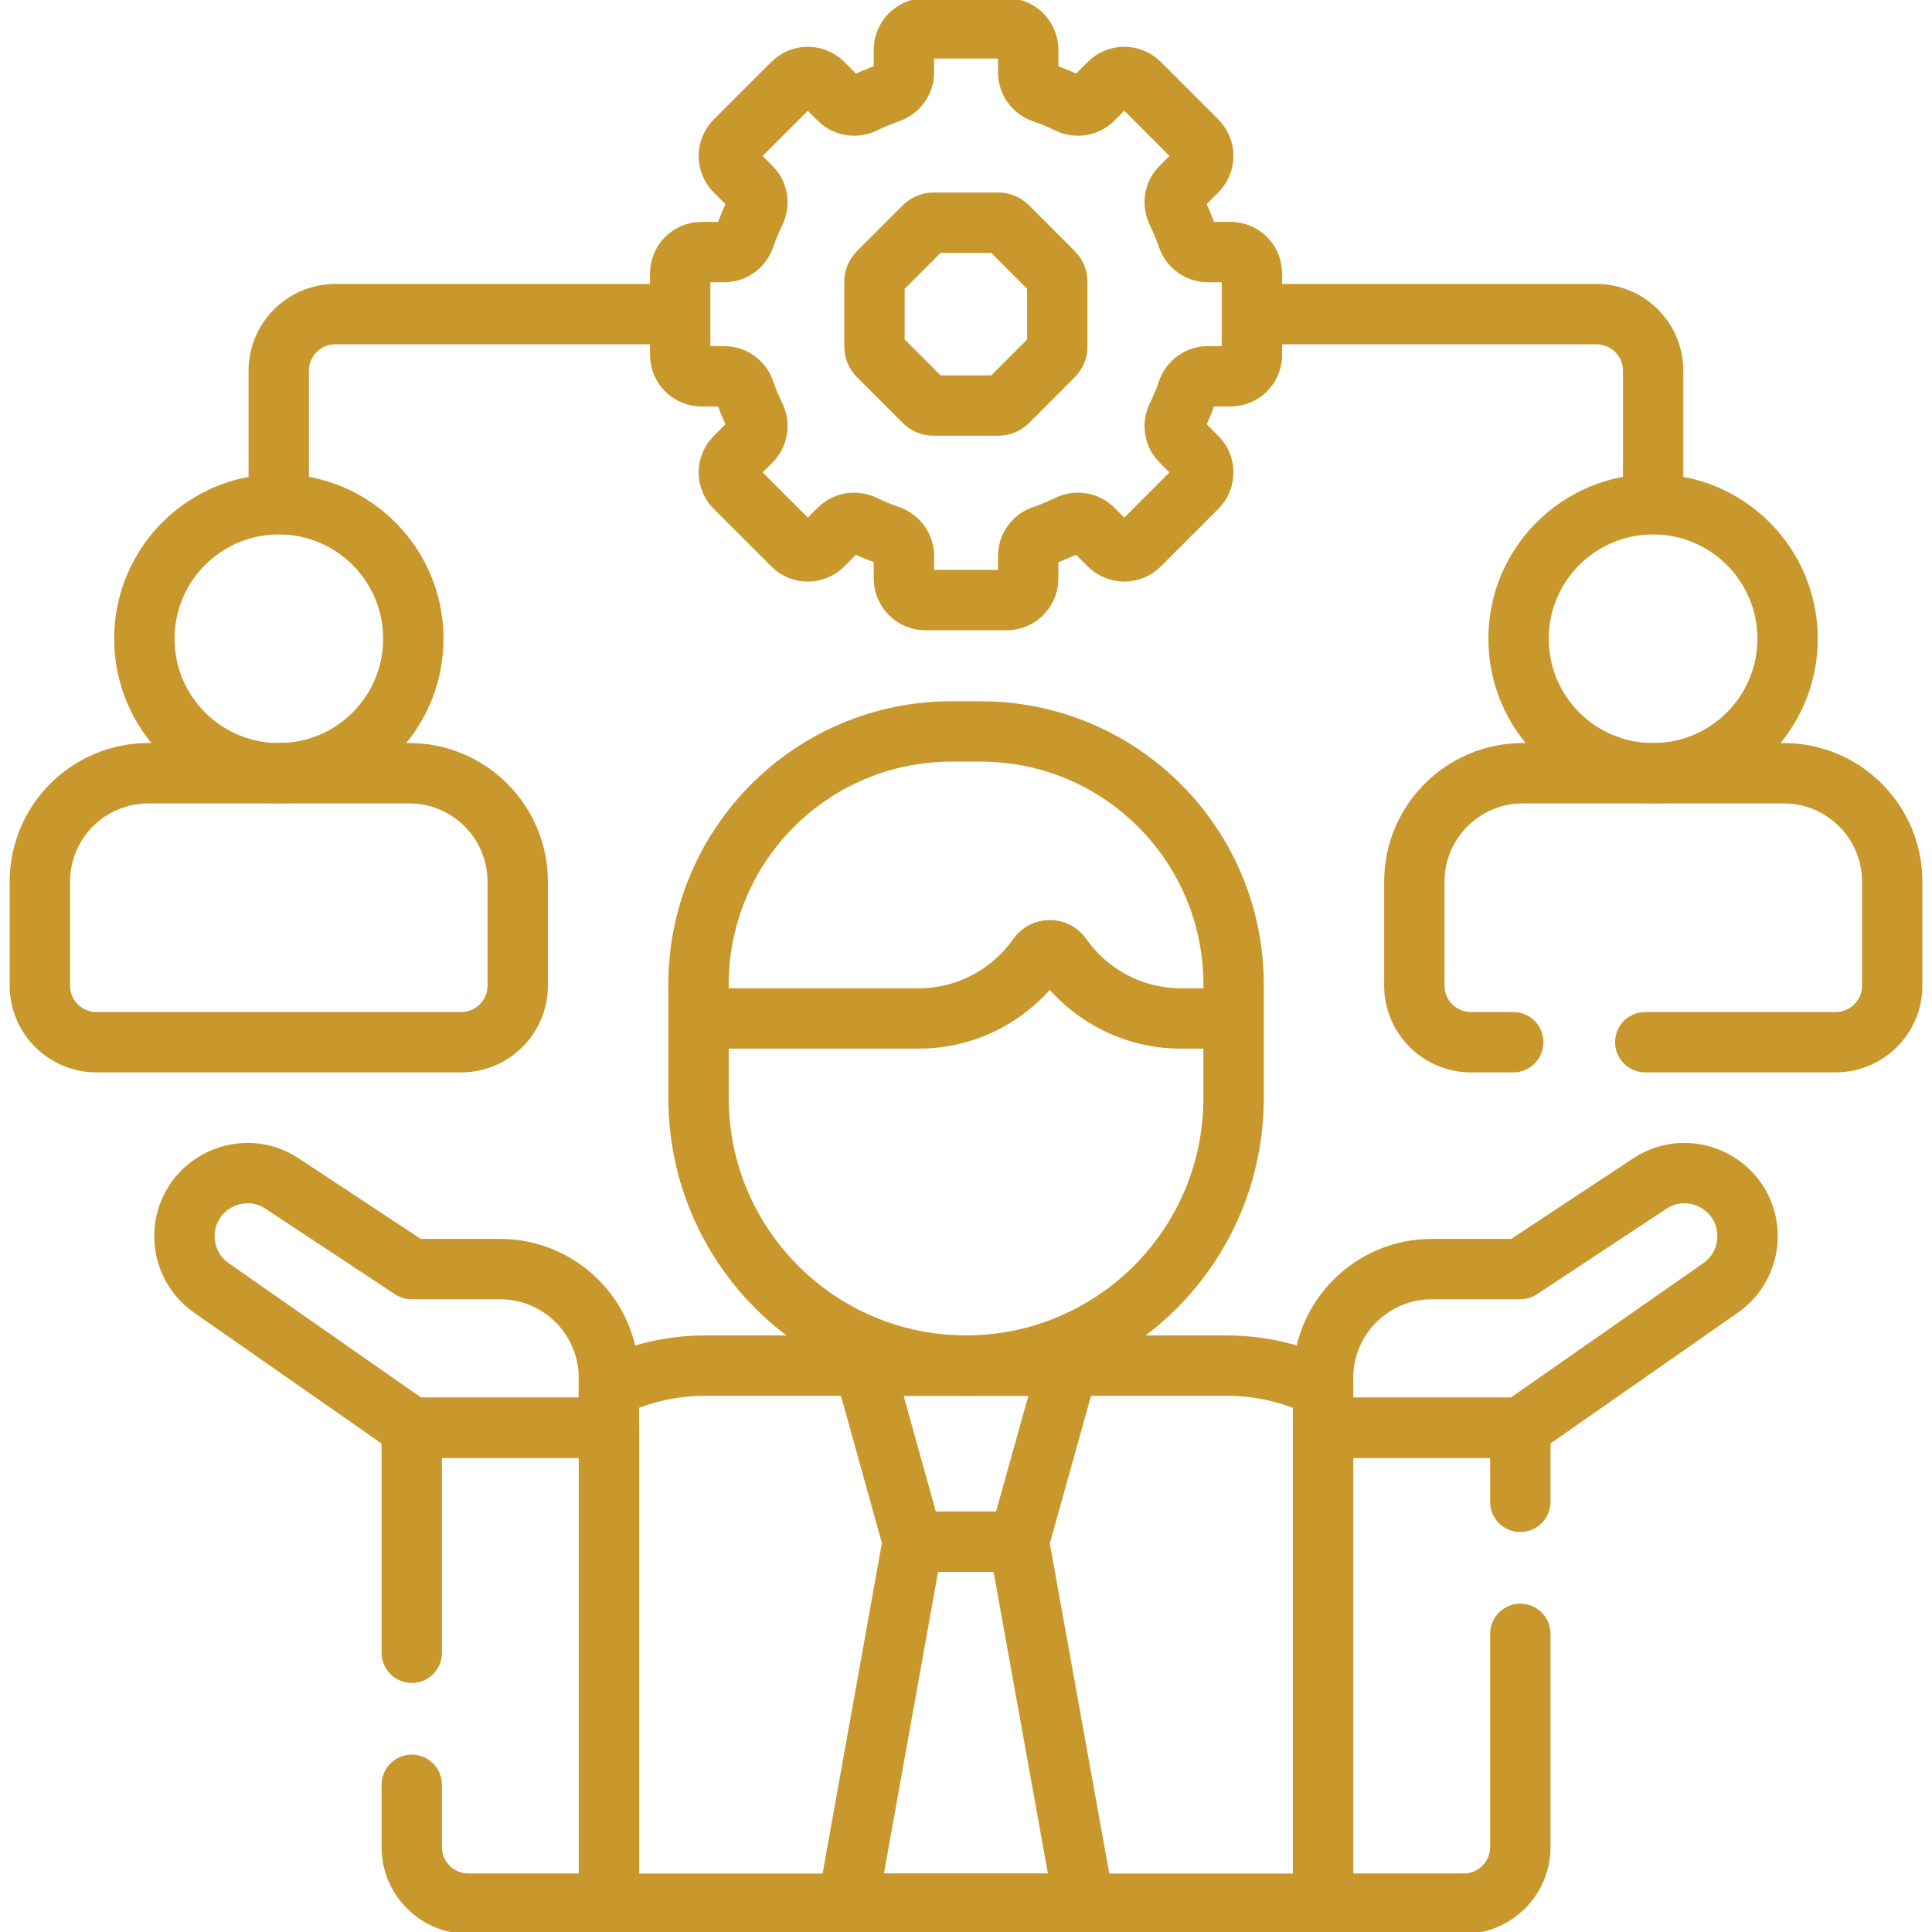 <svg width="32" height="32" viewBox="0 0 32 32" fill="none" xmlns="http://www.w3.org/2000/svg">
<g clip-path="url(#clip0_287_100)">
<path d="M16.877 25.536L17.692 22.619H14.309L15.12 25.536H16.877Z" stroke="#C9982C" stroke-miterlimit="10" stroke-linecap="round" stroke-linejoin="round"/>
<path d="M4.617 8.351V6.141C4.617 5.623 5.037 5.203 5.555 5.203H11.264" stroke="#C9982C" stroke-miterlimit="10" stroke-linejoin="round"/>
<path d="M27.381 8.351V6.141C27.381 5.623 26.961 5.203 26.443 5.203H20.734" stroke="#C9982C" stroke-miterlimit="10" stroke-linejoin="round"/>
<path d="M27.38 12.807C28.611 12.807 29.608 11.81 29.608 10.579C29.608 9.349 28.611 8.352 27.38 8.352C26.15 8.352 25.152 9.349 25.152 10.579C25.152 11.81 26.15 12.807 27.38 12.807Z" stroke="#C9982C" stroke-miterlimit="10" stroke-linecap="round" stroke-linejoin="round"/>
<path d="M4.619 12.807C5.849 12.807 6.846 11.81 6.846 10.579C6.846 9.349 5.849 8.352 4.619 8.352C3.388 8.352 2.391 9.349 2.391 10.579C2.391 11.81 3.388 12.807 4.619 12.807Z" stroke="#C9982C" stroke-miterlimit="10" stroke-linecap="round" stroke-linejoin="round"/>
<path d="M27.251 17.262H30.403C30.921 17.262 31.341 16.843 31.341 16.325V14.604C31.341 13.611 30.536 12.807 29.543 12.807H25.223C24.231 12.807 23.426 13.611 23.426 14.604V16.325C23.426 16.843 23.846 17.262 24.363 17.262H25.064" stroke="#C9982C" stroke-miterlimit="10" stroke-linecap="round" stroke-linejoin="round"/>
<path d="M7.638 17.262H1.598C1.08 17.262 0.66 16.843 0.66 16.325V14.604C0.66 13.611 1.465 12.807 2.458 12.807H6.777C7.77 12.807 8.575 13.611 8.575 14.604V16.325C8.575 16.843 8.155 17.262 7.638 17.262Z" stroke="#C9982C" stroke-miterlimit="10" stroke-linecap="round" stroke-linejoin="round"/>
<path d="M20.736 5.878V4.53C20.736 4.334 20.577 4.175 20.381 4.175H20.006C19.853 4.175 19.719 4.077 19.669 3.932C19.619 3.787 19.561 3.646 19.494 3.51C19.427 3.372 19.452 3.208 19.56 3.1L19.826 2.834C19.964 2.696 19.964 2.471 19.826 2.332L18.873 1.379C18.734 1.24 18.509 1.24 18.371 1.379L18.105 1.645C17.997 1.753 17.833 1.778 17.695 1.711C17.559 1.644 17.418 1.586 17.273 1.536C17.128 1.486 17.03 1.352 17.03 1.199V0.824C17.03 0.628 16.871 0.469 16.675 0.469H15.327C15.131 0.469 14.972 0.628 14.972 0.824V1.199C14.972 1.352 14.873 1.486 14.729 1.536C14.584 1.586 14.443 1.644 14.307 1.711C14.169 1.778 14.005 1.753 13.897 1.645L13.631 1.379C13.492 1.24 13.268 1.24 13.129 1.379L12.176 2.332C12.037 2.471 12.037 2.696 12.176 2.834L12.441 3.1C12.55 3.208 12.574 3.372 12.508 3.51C12.441 3.646 12.383 3.787 12.333 3.932C12.283 4.077 12.149 4.175 11.996 4.175H11.621C11.425 4.175 11.266 4.334 11.266 4.53V5.878C11.266 6.074 11.425 6.233 11.621 6.233H11.996C12.149 6.233 12.283 6.331 12.333 6.476C12.383 6.621 12.441 6.762 12.508 6.898C12.574 7.036 12.55 7.2 12.441 7.308L12.176 7.574C12.037 7.713 12.037 7.937 12.176 8.076L13.129 9.029C13.268 9.168 13.492 9.168 13.631 9.029L13.897 8.763C14.005 8.655 14.169 8.631 14.307 8.697C14.443 8.764 14.584 8.822 14.729 8.872C14.873 8.922 14.972 9.056 14.972 9.209V9.584C14.972 9.78 15.131 9.939 15.327 9.939H16.675C16.871 9.939 17.03 9.78 17.03 9.584V9.209C17.03 9.056 17.128 8.922 17.273 8.872C17.418 8.822 17.559 8.764 17.695 8.697C17.833 8.631 17.997 8.655 18.105 8.763L18.371 9.029C18.509 9.168 18.734 9.168 18.873 9.029L19.826 8.076C19.964 7.937 19.964 7.712 19.826 7.574L19.56 7.308C19.452 7.2 19.427 7.036 19.494 6.898C19.561 6.762 19.619 6.621 19.669 6.476C19.719 6.331 19.853 6.233 20.006 6.233H20.381C20.577 6.233 20.736 6.074 20.736 5.878Z" stroke="#C9982C" stroke-miterlimit="10" stroke-linecap="round" stroke-linejoin="round"/>
<path d="M16.537 3.689H15.459C15.403 3.689 15.349 3.712 15.309 3.752L14.547 4.514C14.507 4.554 14.484 4.608 14.484 4.664V5.742C14.484 5.798 14.507 5.853 14.547 5.893L15.309 6.655C15.349 6.694 15.403 6.717 15.459 6.717H16.537C16.593 6.717 16.648 6.694 16.688 6.655L17.449 5.893C17.489 5.853 17.512 5.798 17.512 5.742V4.664C17.512 4.608 17.489 4.554 17.449 4.514L16.688 3.752C16.648 3.712 16.593 3.689 16.537 3.689Z" stroke="#C9982C" stroke-miterlimit="10" stroke-linecap="round" stroke-linejoin="round"/>
<path d="M16.243 12.115H15.76C13.446 12.115 11.57 13.991 11.57 16.305V18.187C11.57 20.634 13.554 22.618 16.001 22.618C18.448 22.618 20.432 20.634 20.432 18.187V16.305C20.432 13.991 18.557 12.115 16.243 12.115Z" stroke="#C9982C" stroke-miterlimit="10" stroke-linecap="round" stroke-linejoin="round"/>
<path d="M20.432 16.869H19.563C18.745 16.869 18.022 16.463 17.585 15.841C17.489 15.704 17.287 15.704 17.191 15.841C16.753 16.463 16.03 16.869 15.213 16.869H11.57" stroke="#C9982C" stroke-miterlimit="10" stroke-linejoin="round"/>
<path d="M25.181 21.02H23.717C22.721 21.02 21.914 21.827 21.914 22.823V23.648H25.181L28.498 21.332C28.778 21.137 28.945 20.817 28.945 20.476C28.945 19.644 28.019 19.146 27.325 19.604L25.181 21.02Z" stroke="#C9982C" stroke-miterlimit="10" stroke-linecap="round" stroke-linejoin="round"/>
<path d="M6.818 21.02H8.283C9.278 21.02 10.085 21.827 10.085 22.823V23.648H6.819L3.501 21.332C3.221 21.137 3.055 20.817 3.055 20.476C3.055 19.644 3.98 19.146 4.674 19.604L6.818 21.02Z" stroke="#C9982C" stroke-miterlimit="10" stroke-linecap="round" stroke-linejoin="round"/>
<path d="M25.181 24.875V23.648H21.914V31.531H24.243C24.761 31.531 25.181 31.111 25.181 30.594V27.062" stroke="#C9982C" stroke-miterlimit="10" stroke-linecap="round" stroke-linejoin="round"/>
<path d="M6.82 29.562V30.594C6.82 31.111 7.24 31.531 7.758 31.531H10.087V23.648H6.82V27.375" stroke="#C9982C" stroke-miterlimit="10" stroke-linecap="round" stroke-linejoin="round"/>
<path d="M21.914 22.991C21.433 22.753 20.892 22.619 20.32 22.619H11.68C11.107 22.619 10.566 22.753 10.086 22.991V31.532H21.914V22.991Z" stroke="#C9982C" stroke-miterlimit="10" stroke-linecap="round" stroke-linejoin="round"/>
<path d="M17.955 31.531L16.875 25.535H15.119L14.043 31.531H17.955Z" stroke="#C9982C" stroke-miterlimit="10" stroke-linecap="round" stroke-linejoin="round"/>
</g>
<defs>
<clipPath id="clip0_287_100">
<rect width="32" height="32" fill="white"/>
</clipPath>
</defs>
</svg>
